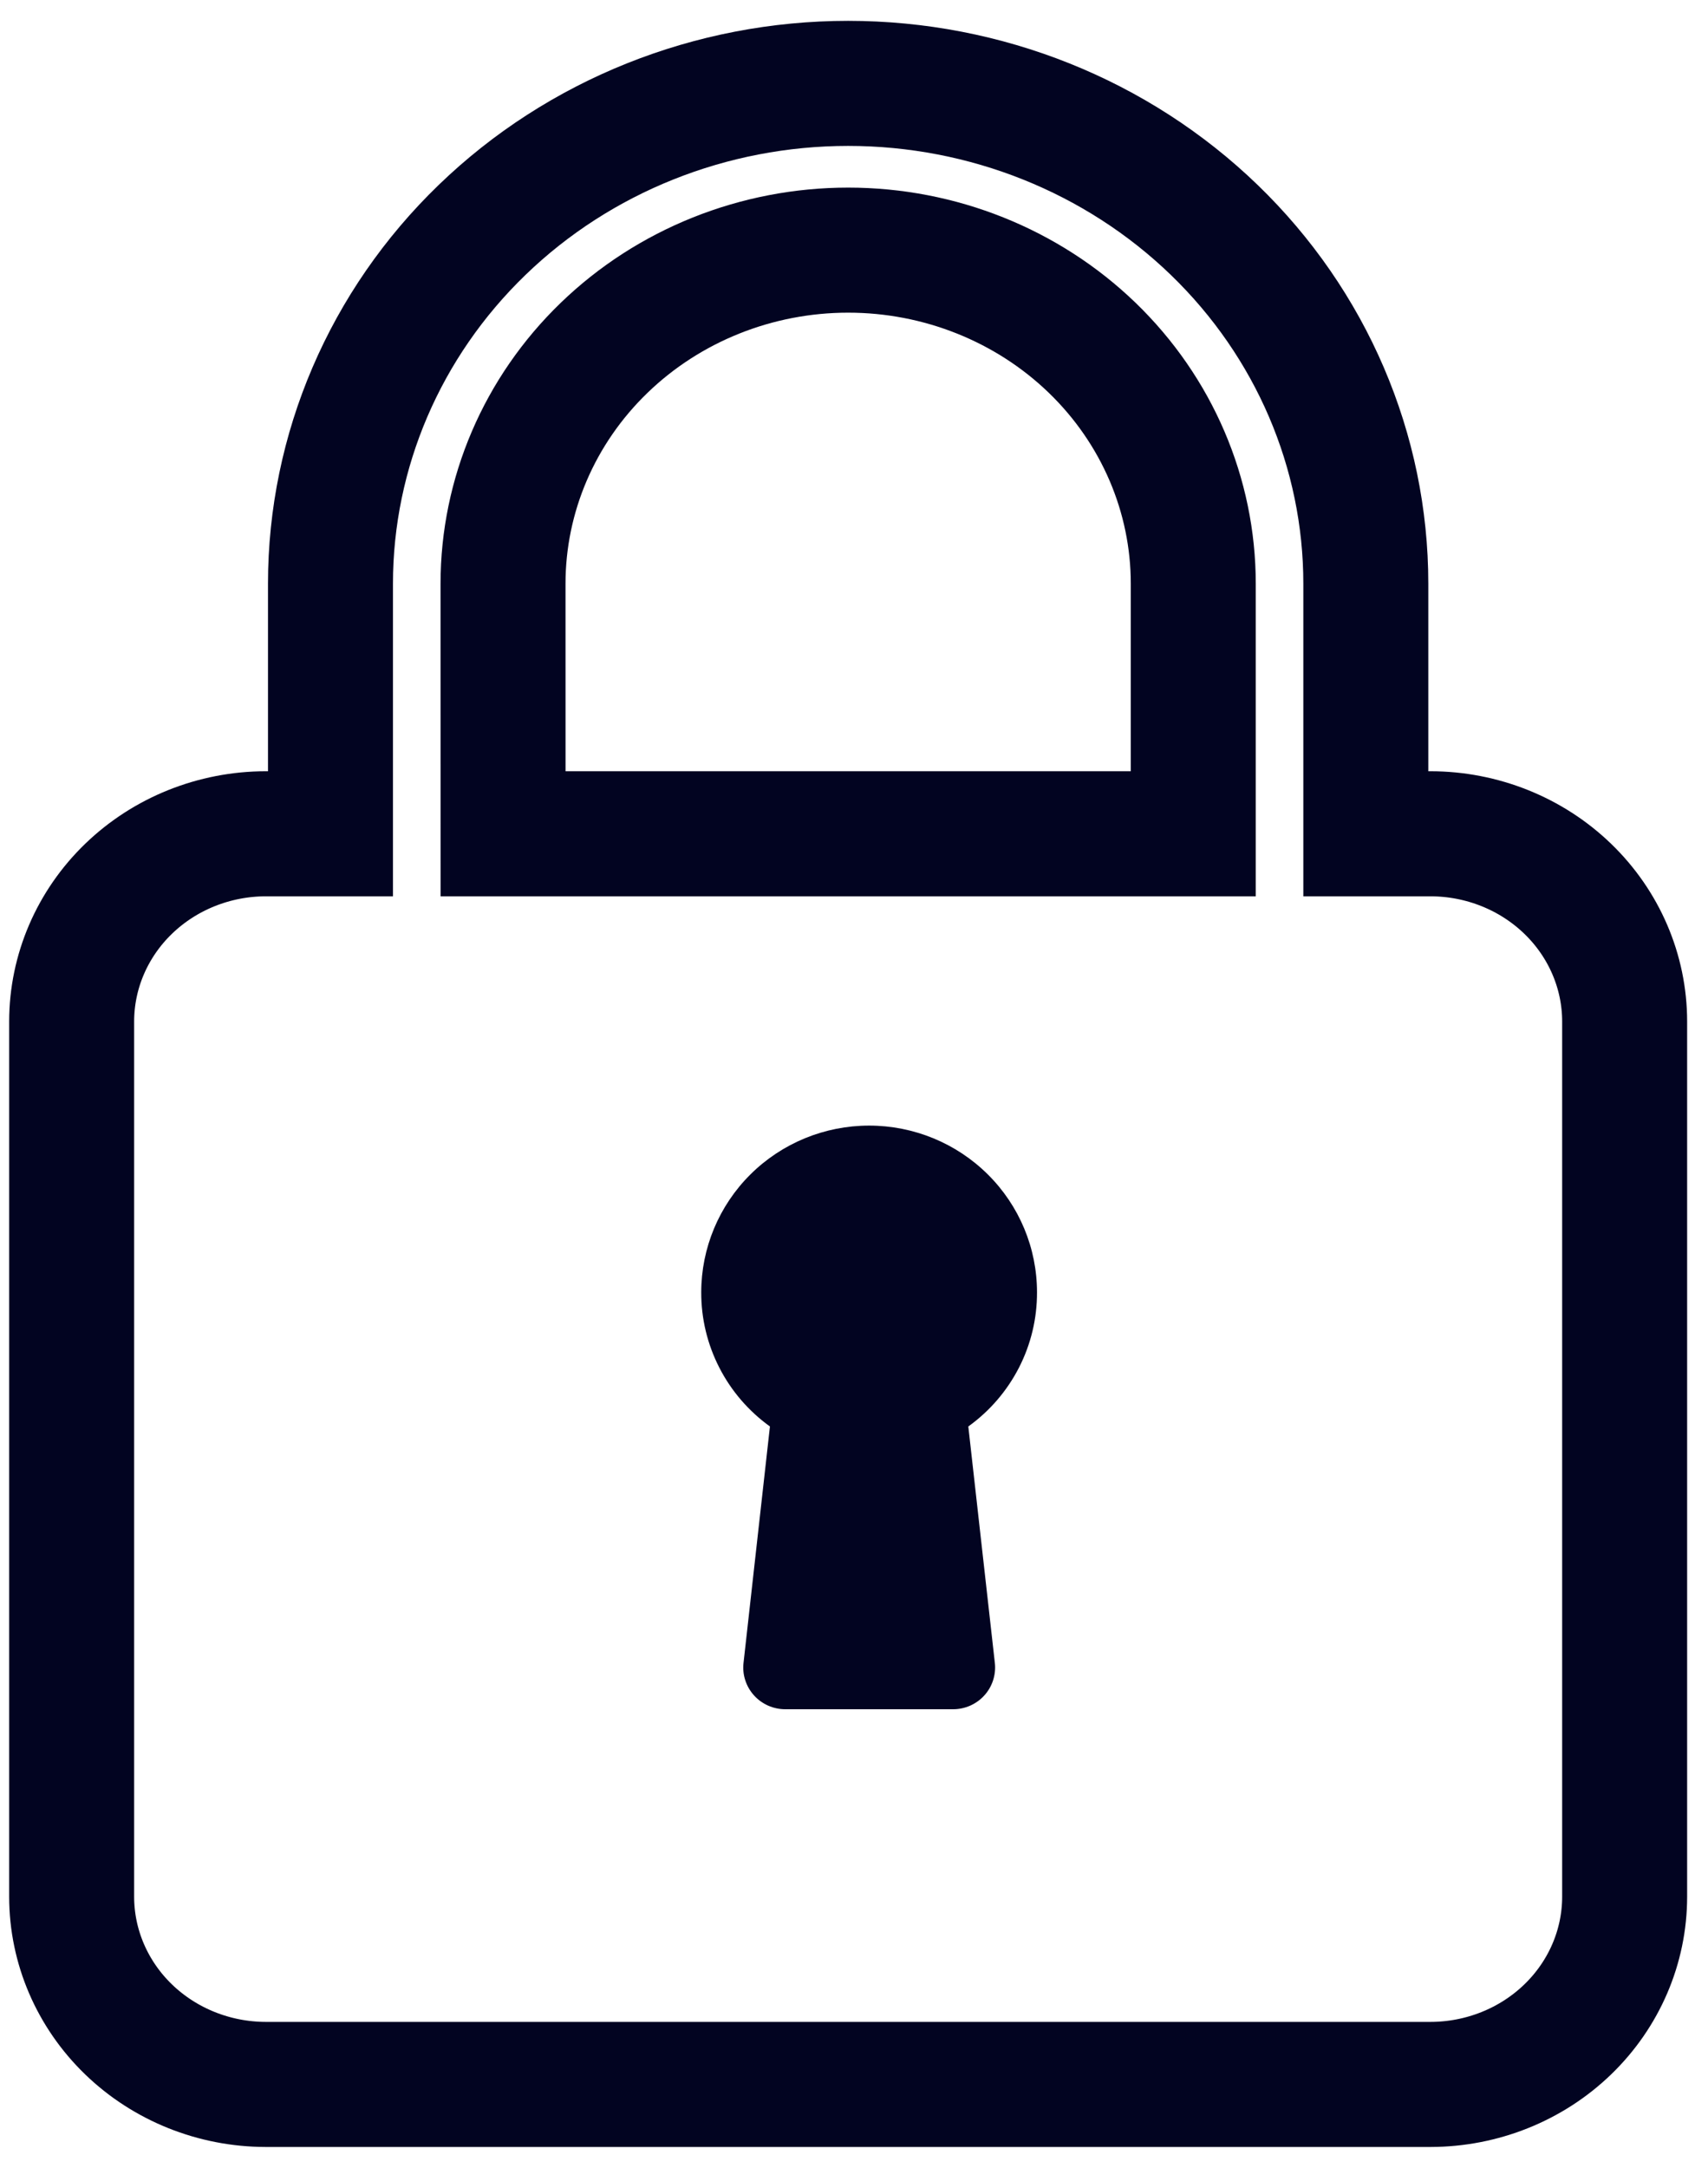 <svg width="41" height="52" viewBox="0 0 41 52" fill="none" xmlns="http://www.w3.org/2000/svg">
<path d="M34.34 20H32.786V14C32.786 10.817 31.477 7.765 29.147 5.515C26.816 3.264 23.655 2 20.36 2C17.064 2 13.903 3.264 11.573 5.515C9.242 7.765 7.933 10.817 7.933 14V20H6.38C5.144 20.002 3.96 20.476 3.086 21.32C2.213 22.163 1.721 23.307 1.72 24.5V45.5C1.721 46.693 2.213 47.837 3.086 48.68C3.96 49.524 5.144 49.998 6.38 50H34.339C35.575 49.998 36.759 49.524 37.633 48.68C38.506 47.837 38.998 46.693 38.999 45.5V24.5C38.998 23.307 38.506 22.163 37.633 21.32C36.759 20.476 35.575 20.002 34.34 20ZM12.075 14C12.075 11.878 12.948 9.843 14.502 8.343C16.055 6.843 18.163 6 20.36 6C22.557 6 24.664 6.843 26.218 8.343C27.771 9.843 28.644 11.878 28.644 14V20H12.076L12.075 14Z" stroke="#020421" stroke-width="3"/>
<path d="M23.881 39.889C23.897 40.029 23.882 40.171 23.839 40.305C23.796 40.439 23.725 40.562 23.63 40.667C23.536 40.772 23.42 40.855 23.291 40.913C23.161 40.97 23.021 41 22.88 41H18.849C18.708 41 18.568 40.97 18.438 40.913C18.309 40.855 18.193 40.772 18.099 40.667C18.004 40.562 17.933 40.439 17.89 40.305C17.846 40.171 17.832 40.029 17.848 39.889L18.482 34.217C17.97 33.849 17.553 33.365 17.267 32.806C16.98 32.247 16.831 31.628 16.833 31C16.833 29.939 17.258 28.922 18.013 28.172C18.769 27.421 19.794 27 20.863 27C21.932 27 22.957 27.421 23.713 28.172C24.469 28.922 24.893 29.939 24.893 31C24.895 31.628 24.747 32.247 24.46 32.806C24.173 33.365 23.757 33.849 23.244 34.217L23.881 39.889Z" fill="#020421"/>
</svg>
